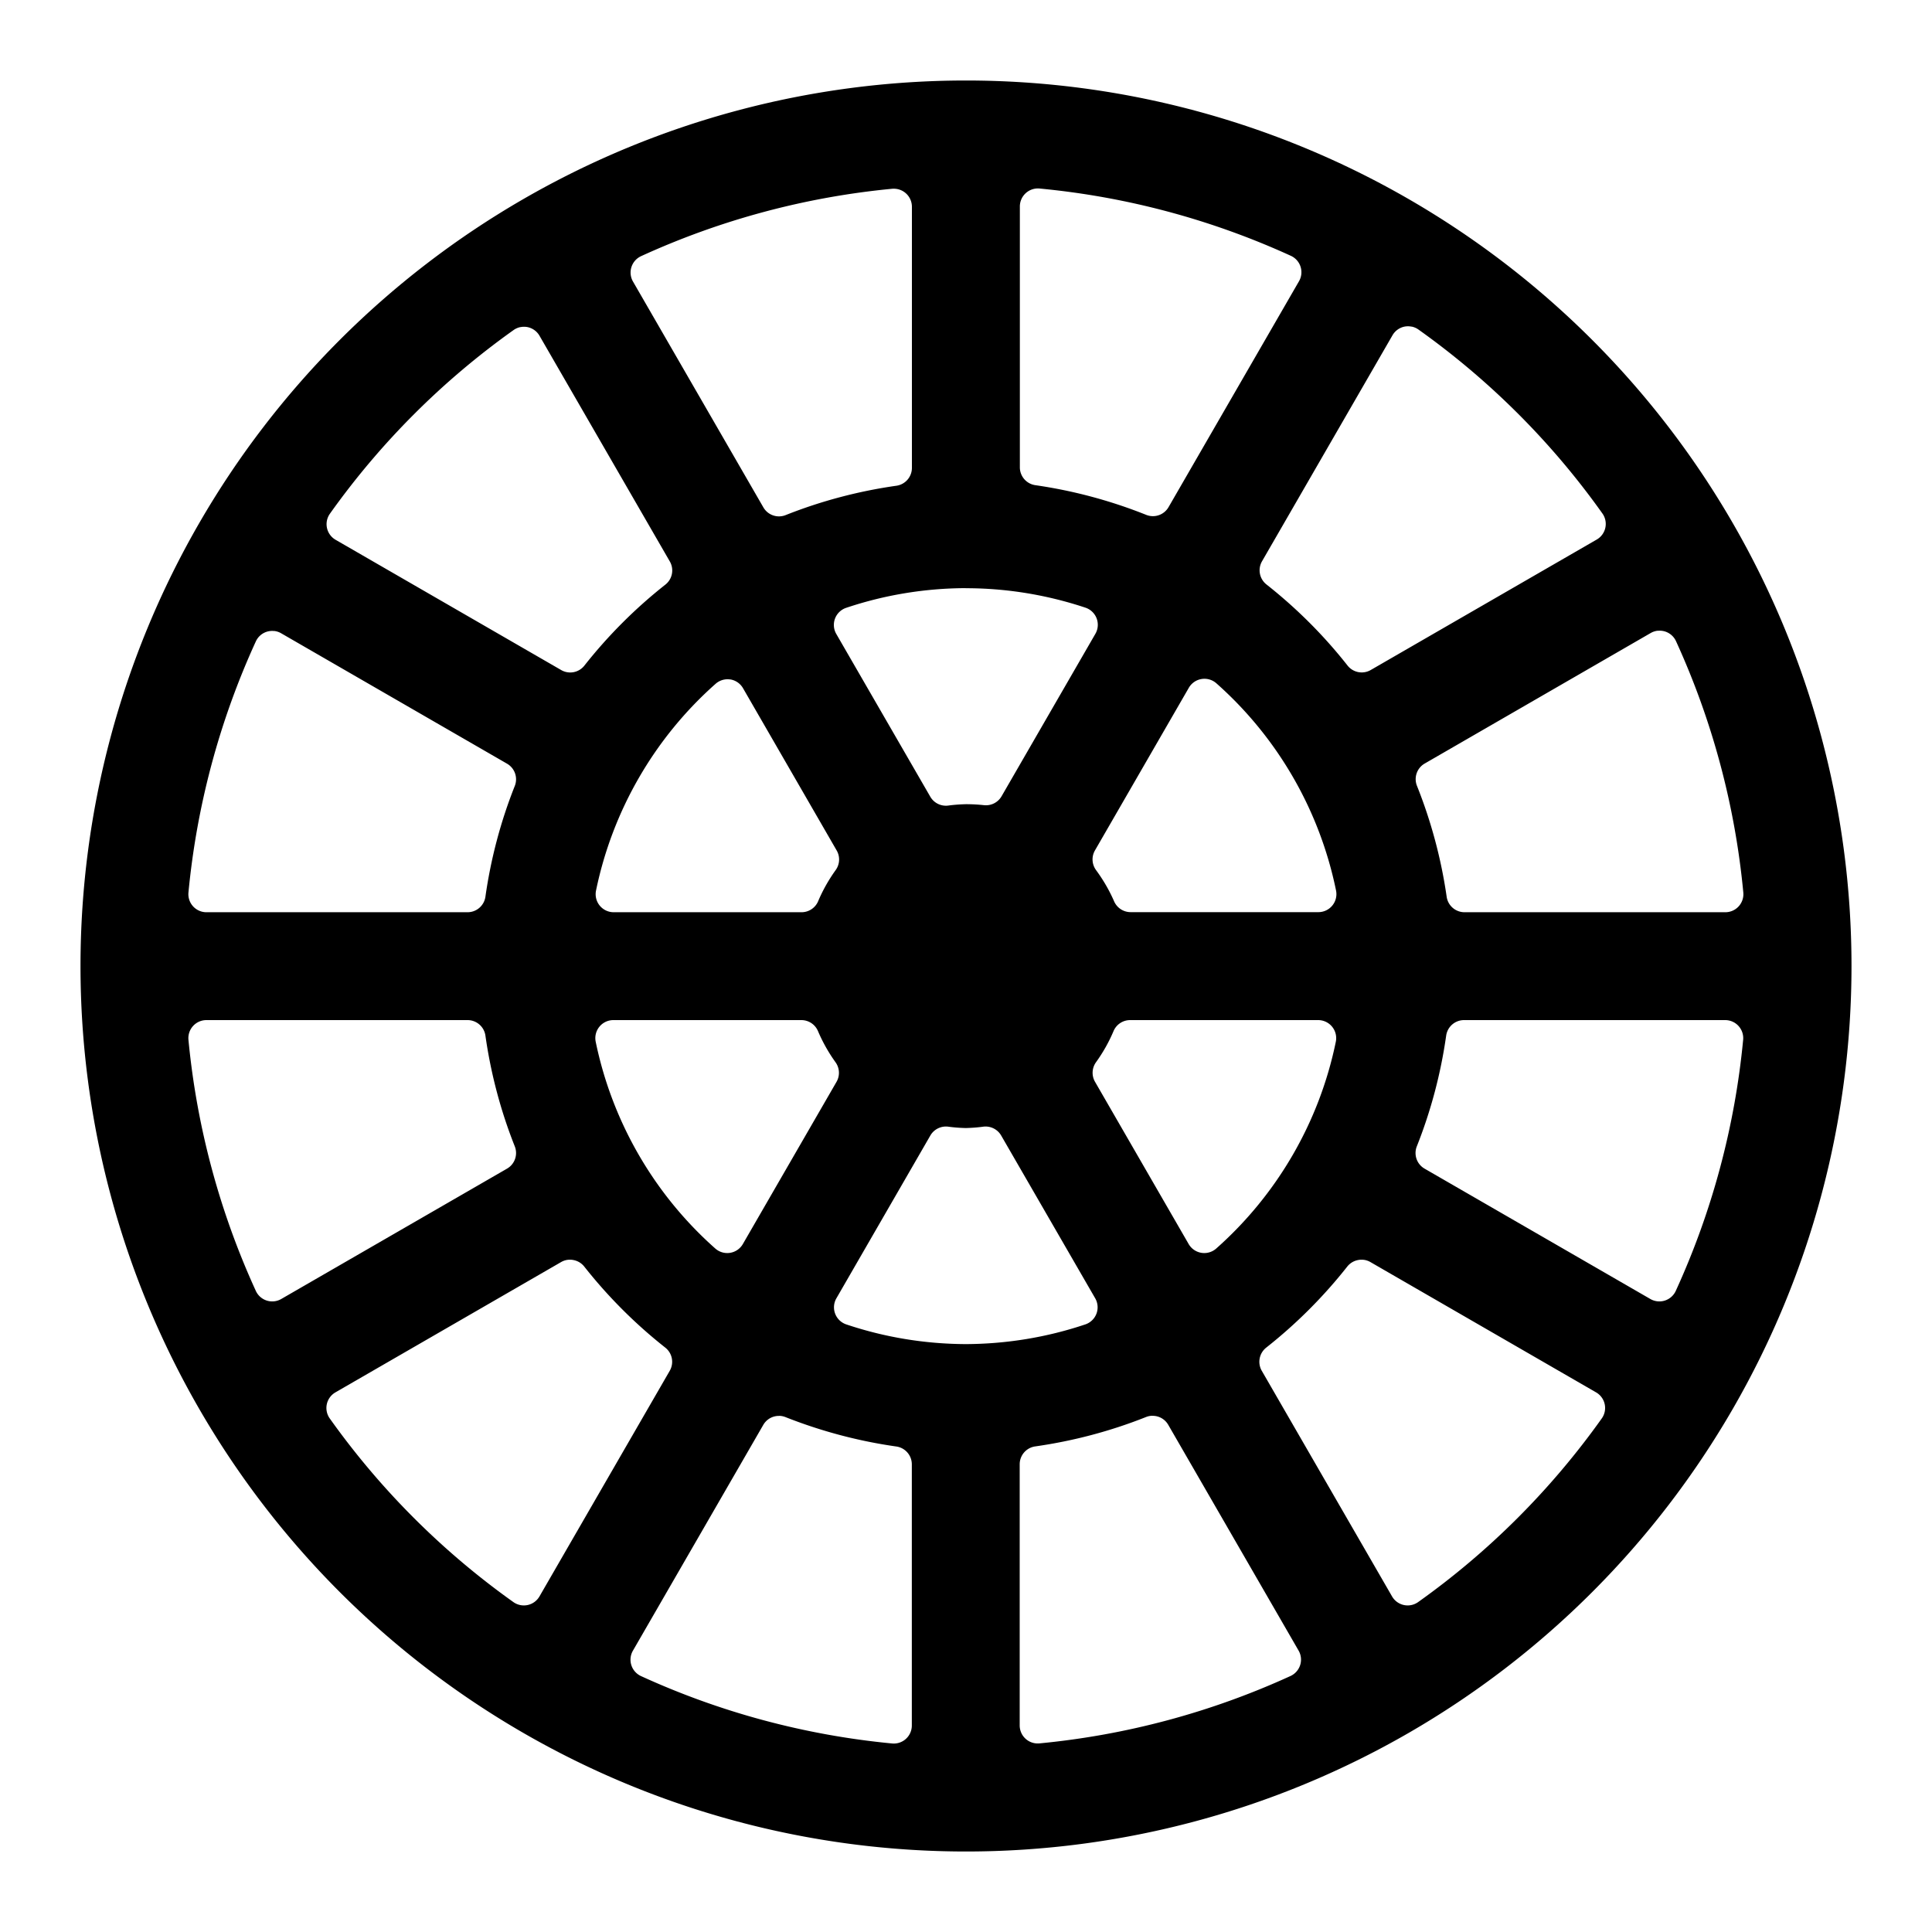 <?xml version="1.0" encoding="UTF-8"?>
<svg version="1.1" width="100" height="100" viewBox="0 0 24 24" xmlns="http://www.w3.org/2000/svg">
  <style>
        path { fill: #000; }
        @media (prefers-color-scheme: dark) {
            path { fill: #fff; }
        }
    </style>
 <path d="m12 1a11 11 0 0 0-11 11 11 11 0 0 0 11 11 11 11 0 0 0 11-11 11 11 0 0 0-11-11zm0.914 1.342c1.08 0.102 2.135 0.385 3.122 0.836a0.224 0.224 0 0 1 0.101 0.315l-1.621 2.807a0.224 0.224 0 0 1-0.277 0.096c-0.443-0.177-0.906-0.301-1.378-0.369a0.224 0.224 0 0 1-0.192-0.221v-3.241a0.224 0.224 0 0 1 0.245-0.223zm-1.794 0.003a0.224 0.224 0 0 1 0.208 0.223v3.245a0.224 0.224 0 0 1-0.192 0.221c-0.472 0.067-0.934 0.189-1.377 0.365a0.224 0.224 0 0 1-0.276-0.096l-1.62-2.806a0.224 0.224 0 0 1 0.101-0.315c0.986-0.451 2.04-0.734 3.119-0.837a0.224 0.224 0 0 1 0.037 0zm6.416 1.712a0.224 0.224 0 0 1 0.085 0.037c0.884 0.629 1.657 1.401 2.285 2.285a0.224 0.224 0 0 1-0.07 0.323l-2.808 1.621a0.224 0.224 0 0 1-0.288-0.055c-0.295-0.375-0.634-0.713-1.008-1.008a0.224 0.224 0 0 1-0.055-0.287l1.621-2.808a0.224 0.224 0 0 1 0.146-0.107 0.224 0.224 0 0 1 0.092 0zm-11.072 7e-3a0.224 0.224 0 0 1 0.092 0 0.224 0.224 0 0 1 0.146 0.107l1.619 2.804a0.224 0.224 0 0 1-0.055 0.287c-0.374 0.295-0.712 0.633-1.007 1.007a0.224 0.224 0 0 1-0.287 0.055l-2.804-1.619a0.224 0.224 0 0 1-0.07-0.323c0.628-0.883 1.399-1.654 2.282-2.282a0.224 0.224 0 0 1 0.085-0.037zm5.533 3.243a0.224 0.224 0 0 1 5e-4 0c0.505 0 1.007 0.082 1.487 0.242a0.224 0.224 0 0 1 0.123 0.324l-1.166 2.019a0.224 0.224 0 0 1-0.219 0.11c-0.074-0.008-0.148-0.012-0.223-0.012-0.074 0.002-0.147 0.007-0.22 0.017a0.224 0.224 0 0 1-0.223-0.11l-1.168-2.022a0.224 0.224 0 0 1 0.122-0.324c0.479-0.161 0.98-0.243 1.485-0.245zm8.596 0.529a0.224 0.224 0 0 1 0.092 0.009 0.224 0.224 0 0 1 0.135 0.12c0.451 0.986 0.734 2.042 0.836 3.122a0.224 0.224 0 0 1-0.223 0.245h-3.241a0.224 0.224 0 0 1-0.221-0.192c-0.068-0.472-0.192-0.935-0.369-1.378a0.224 0.224 0 0 1 0.096-0.277l2.807-1.621a0.224 0.224 0 0 1 0.088-0.029zm-17.188 0.002a0.224 0.224 0 0 1 0.088 0.029l2.806 1.62a0.224 0.224 0 0 1 0.096 0.276c-0.176 0.443-0.298 0.905-0.365 1.377a0.224 0.224 0 0 1-0.221 0.192h-3.245a0.224 0.224 0 0 1-0.223-0.245c0.103-1.079 0.386-2.134 0.837-3.119a0.224 0.224 0 0 1 0.135-0.12 0.224 0.224 0 0 1 0.092-0.009zm11.521 0.597a0.224 0.224 0 0 1 0.184 0.053c0.761 0.674 1.283 1.578 1.487 2.575a0.224 0.224 0 0 1-0.219 0.268h-2.333a0.224 0.224 0 0 1-0.205-0.134c-0.06-0.138-0.136-0.268-0.225-0.389a0.224 0.224 0 0 1-0.013-0.244l1.166-2.02a0.224 0.224 0 0 1 0.158-0.109zm-5.854 0.005a0.224 0.224 0 0 1 0.158 0.109l1.163 2.015a0.224 0.224 0 0 1-0.011 0.243c-0.087 0.121-0.161 0.251-0.219 0.389a0.224 0.224 0 0 1-0.206 0.136h-2.334a0.224 0.224 0 0 1-0.219-0.269c0.205-0.994 0.726-1.896 1.486-2.569a0.224 0.224 0 0 1 0.184-0.053zm-6.508 4.232h3.245a0.224 0.224 0 0 1 0.221 0.192c0.067 0.472 0.189 0.934 0.365 1.377a0.224 0.224 0 0 1-0.096 0.276l-2.806 1.62a0.224 0.224 0 0 1-0.315-0.101c-0.451-0.986-0.734-2.04-0.837-3.119a0.224 0.224 0 0 1 0.223-0.245zm5.057 0h2.334a0.224 0.224 0 0 1 0.206 0.136c0.058 0.137 0.132 0.268 0.219 0.389a0.224 0.224 0 0 1 0.011 0.243l-1.163 2.014a0.224 0.224 0 0 1-0.342 0.056c-0.76-0.673-1.281-1.575-1.486-2.569a0.224 0.224 0 0 1 0.219-0.269zm6.419 0h2.335a0.224 0.224 0 0 1 0.219 0.269c-0.204 0.994-0.726 1.896-1.486 2.569a0.224 0.224 0 0 1-0.342-0.056l-1.163-2.015a0.224 0.224 0 0 1 0.011-0.242c0.087-0.121 0.161-0.251 0.219-0.389a0.224 0.224 0 0 1 0.206-0.136zm4.146 0h3.245a0.224 0.224 0 0 1 0.223 0.245c-0.103 1.079-0.386 2.134-0.837 3.119a0.224 0.224 0 0 1-0.315 0.101l-2.806-1.62a0.224 0.224 0 0 1-0.096-0.276c0.176-0.443 0.298-0.905 0.365-1.377a0.224 0.224 0 0 1 0.221-0.192zm-6.406 1.324c0.072 0.01 0.144 0.015 0.217 0.017 0.073-0.002 0.145-0.007 0.217-0.017a0.224 0.224 0 0 1 0.223 0.11l1.168 2.022a0.224 0.224 0 0 1-0.122 0.324c-0.479 0.161-0.98 0.243-1.485 0.245a0.224 0.224 0 0 1-1e-3 0c-0.505-0.002-1.006-0.084-1.485-0.245a0.224 0.224 0 0 1-0.122-0.324l1.167-2.022a0.224 0.224 0 0 1 0.223-0.11zm-4.734 1.655a0.224 0.224 0 0 1 0.079 0.002 0.224 0.224 0 0 1 0.133 0.081c0.295 0.374 0.633 0.712 1.007 1.007a0.224 0.224 0 0 1 0.055 0.287l-1.619 2.804a0.224 0.224 0 0 1-0.323 0.07c-0.883-0.628-1.654-1.399-2.282-2.282a0.224 0.224 0 0 1 0.07-0.323l2.804-1.619a0.224 0.224 0 0 1 0.075-0.027zm9.903 0a0.224 0.224 0 0 1 0.075 0.027l2.804 1.619a0.224 0.224 0 0 1 0.07 0.323c-0.628 0.883-1.399 1.654-2.282 2.282a0.224 0.224 0 0 1-0.323-0.07l-1.619-2.804a0.224 0.224 0 0 1 0.055-0.287c0.374-0.295 0.712-0.633 1.007-1.007a0.224 0.224 0 0 1 0.133-0.081 0.224 0.224 0 0 1 0.079-0.002zm-2.635 1.937a0.224 0.224 0 0 1 0.078 0.012v-1.6e-5a0.224 0.224 0 0 1 0.12 0.099l1.62 2.806a0.224 0.224 0 0 1-0.101 0.315c-0.986 0.451-2.04 0.734-3.119 0.837a0.224 0.224 0 0 1-0.245-0.223v-3.245a0.224 0.224 0 0 1 0.192-0.221c0.472-0.067 0.934-0.189 1.377-0.365a0.224 0.224 0 0 1 0.078-0.016zm-4.634 1.6e-5a0.224 0.224 0 0 1 0.078 0.016c0.443 0.175 0.905 0.298 1.377 0.365a0.224 0.224 0 0 1 0.192 0.221v3.245a0.224 0.224 0 0 1-0.245 0.223c-1.079-0.103-2.134-0.386-3.119-0.837a0.224 0.224 0 0 1-0.101-0.315l1.62-2.806a0.224 0.224 0 0 1 0.12-0.099 0.224 0.224 0 0 1 0.078-0.012z" />
</svg>
